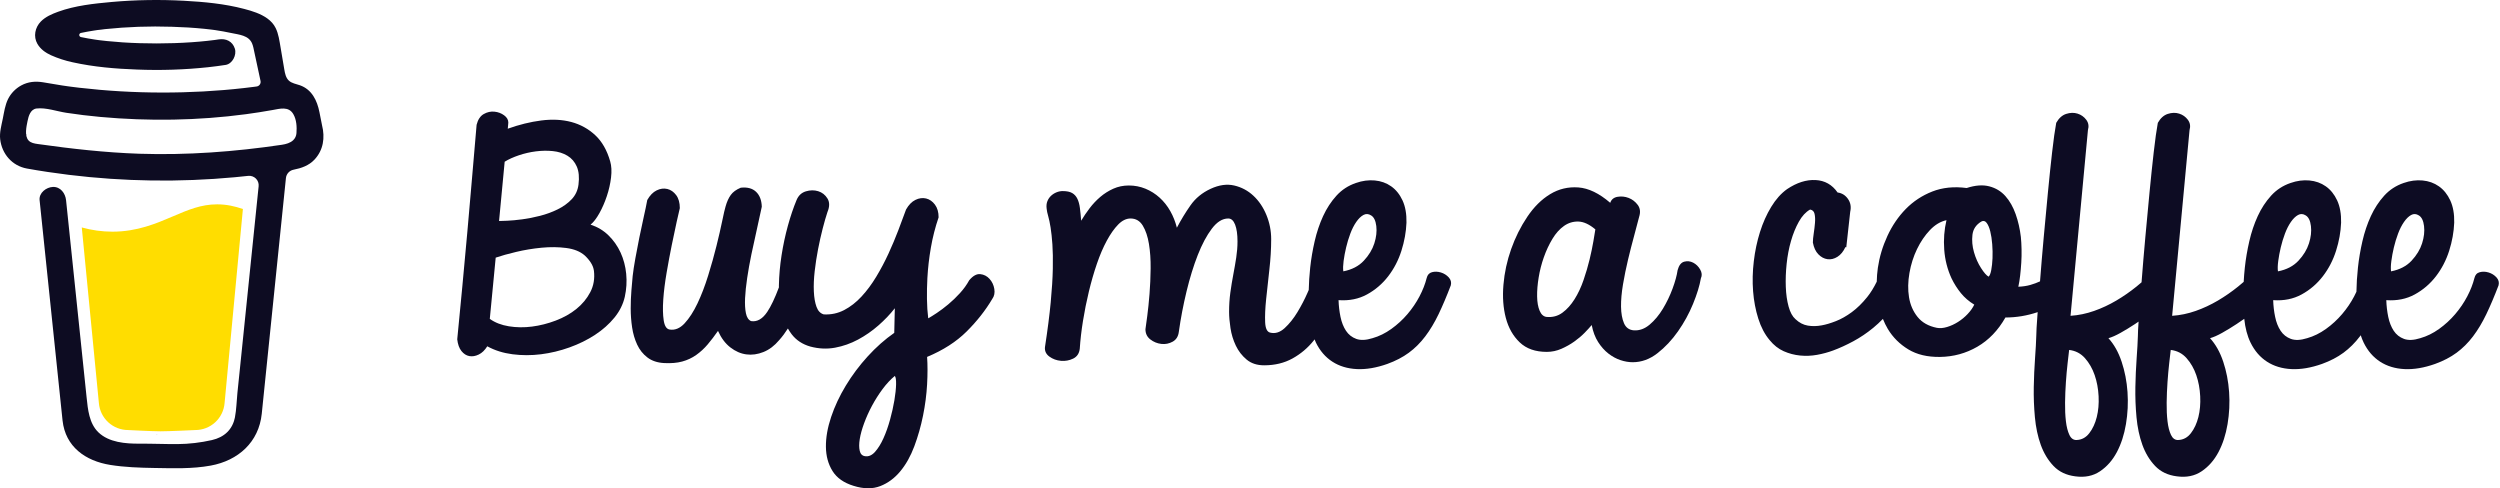 <svg width="768" height="150" viewBox="0 0 768 150" fill="none" xmlns="http://www.w3.org/2000/svg">
<g clip-path="url(#clip0_13_53)">
<path fill-rule="evenodd" clip-rule="evenodd" d="M181.333 89.758C180.298 91.733 178.875 93.453 177.066 94.913C175.256 96.373 173.143 97.562 170.728 98.478C168.315 99.395 165.884 100.011 163.442 100.325C161 100.64 158.628 100.613 156.33 100.239C154.03 99.867 152.074 99.109 150.466 97.962L152.277 79.148C153.943 78.576 156.04 77.988 158.571 77.387C161.1 76.786 163.7 76.356 166.373 76.098C169.046 75.84 171.576 75.871 173.963 76.184C176.346 76.499 178.229 77.258 179.608 78.461C180.356 79.148 180.988 79.892 181.507 80.695C182.023 81.497 182.339 82.327 182.455 83.186C182.741 85.591 182.368 87.782 181.333 89.758ZM155.035 49.681C156.243 48.936 157.694 48.277 159.389 47.704C161.084 47.133 162.825 46.73 164.607 46.502C166.387 46.274 168.126 46.243 169.823 46.415C171.518 46.588 173.015 47.059 174.306 47.832C175.599 48.606 176.563 49.723 177.194 51.183C177.826 52.644 178 54.492 177.712 56.725C177.481 58.501 176.778 60.005 175.599 61.235C174.422 62.468 172.983 63.498 171.288 64.328C169.592 65.16 167.797 65.818 165.9 66.303C164.002 66.791 162.176 67.15 160.424 67.378C158.672 67.608 157.148 67.752 155.855 67.807C154.561 67.865 153.713 67.893 153.311 67.893L155.035 49.681ZM190.646 77.601C189.725 75.598 188.489 73.837 186.938 72.317C185.386 70.8 183.545 69.698 181.42 69.01C182.339 68.266 183.246 67.092 184.137 65.488C185.025 63.886 185.789 62.138 186.419 60.248C187.052 58.357 187.484 56.454 187.715 54.534C187.943 52.616 187.856 50.969 187.456 49.594C186.476 46.158 184.941 43.466 182.841 41.518C180.744 39.572 178.302 38.226 175.514 37.48C172.725 36.738 169.65 36.579 166.289 37.008C162.926 37.438 159.49 38.282 155.985 39.542C155.985 39.257 156.012 38.956 156.072 38.641C156.126 38.327 156.156 37.997 156.156 37.653C156.156 36.794 155.724 36.05 154.863 35.419C154.001 34.789 153.009 34.418 151.889 34.302C150.768 34.189 149.675 34.431 148.612 35.032C147.547 35.634 146.815 36.738 146.413 38.339C145.953 43.494 145.493 48.85 145.034 54.404C144.573 59.961 144.085 65.574 143.568 71.245C143.051 76.915 142.533 82.542 142.016 88.126C141.498 93.71 140.981 99.079 140.464 104.234C140.636 105.78 141.068 106.983 141.758 107.842C142.447 108.702 143.252 109.218 144.172 109.389C145.091 109.561 146.054 109.402 147.06 108.916C148.065 108.431 148.942 107.584 149.69 106.382C151.989 107.642 154.576 108.458 157.449 108.831C160.323 109.203 163.241 109.203 166.202 108.831C169.161 108.458 172.078 107.757 174.952 106.725C177.826 105.695 180.442 104.406 182.8 102.86C185.156 101.314 187.139 99.551 188.75 97.576C190.358 95.599 191.42 93.466 191.939 91.176C192.455 88.828 192.599 86.48 192.371 84.131C192.14 81.783 191.564 79.608 190.646 77.601Z" fill="#0D0C23"/>
<path fill-rule="evenodd" clip-rule="evenodd" d="M274.759 122.959C274.444 124.848 273.996 126.839 273.423 128.93C272.847 131.02 272.173 132.926 271.396 134.644C270.622 136.362 269.758 137.748 268.812 138.809C267.862 139.869 266.84 140.314 265.748 140.143C264.887 140.026 264.341 139.483 264.112 138.509C263.882 137.534 263.882 136.332 264.112 134.902C264.341 133.469 264.786 131.85 265.447 130.046C266.107 128.243 266.913 126.452 267.862 124.677C268.812 122.901 269.888 121.198 271.094 119.566C272.303 117.934 273.566 116.573 274.889 115.485C275.177 115.828 275.305 116.687 275.278 118.063C275.246 119.437 275.074 121.07 274.759 122.959ZM303.989 85.674C303.213 84.815 302.265 84.329 301.143 84.213C300.023 84.099 298.888 84.729 297.739 86.103C296.989 87.477 296.041 88.795 294.892 90.055C293.743 91.316 292.55 92.46 291.314 93.492C290.078 94.521 288.899 95.411 287.78 96.154C286.658 96.9 285.78 97.444 285.15 97.787C284.919 95.955 284.789 93.979 284.761 91.859C284.732 89.74 284.775 87.593 284.892 85.416C285.063 82.323 285.422 79.203 285.968 76.052C286.514 72.902 287.304 69.809 288.339 66.772C288.339 65.17 287.965 63.866 287.218 62.864C286.47 61.862 285.566 61.231 284.503 60.974C283.439 60.717 282.347 60.859 281.227 61.403C280.105 61.948 279.143 62.937 278.337 64.367C277.649 66.257 276.856 68.376 275.968 70.724C275.074 73.073 274.069 75.464 272.95 77.898C271.828 80.334 270.578 82.696 269.198 84.986C267.818 87.278 266.31 89.312 264.67 91.086C263.034 92.861 261.25 94.251 259.326 95.253C257.398 96.255 255.316 96.699 253.075 96.585C252.038 96.298 251.291 95.525 250.832 94.264C250.372 93.005 250.1 91.429 250.014 89.54C249.927 87.65 250.014 85.573 250.272 83.311C250.532 81.049 250.875 78.8 251.307 76.567C251.739 74.333 252.214 72.214 252.73 70.21C253.246 68.205 253.735 66.515 254.195 65.14C254.885 63.48 254.885 62.09 254.195 60.974C253.505 59.856 252.556 59.113 251.35 58.739C250.144 58.368 248.878 58.383 247.555 58.783C246.235 59.184 245.284 60.071 244.711 61.446C243.733 63.796 242.842 66.429 242.038 69.35C241.234 72.271 240.587 75.293 240.098 78.413C239.609 81.536 239.335 84.629 239.278 87.693C239.276 87.893 239.285 88.082 239.282 88.281C238.03 91.61 236.836 94.127 235.7 95.811C234.236 97.989 232.581 98.933 230.742 98.646C229.936 98.302 229.406 97.501 229.15 96.24C228.887 94.981 228.803 93.435 228.887 91.6C228.976 89.769 229.191 87.693 229.536 85.373C229.881 83.053 230.31 80.648 230.827 78.156C231.345 75.664 231.891 73.16 232.467 70.639C233.041 68.119 233.557 65.742 234.021 63.508C233.961 61.503 233.372 59.972 232.25 58.912C231.131 57.853 229.563 57.438 227.553 57.666C226.173 58.239 225.152 58.984 224.491 59.9C223.829 60.816 223.299 61.991 222.897 63.422C222.666 64.167 222.321 65.656 221.862 67.89C221.4 70.123 220.813 72.687 220.093 75.579C219.376 78.472 218.528 81.493 217.55 84.642C216.573 87.792 215.481 90.643 214.274 93.191C213.066 95.739 211.745 97.787 210.308 99.334C208.871 100.879 207.32 101.51 205.652 101.223C204.731 101.051 204.144 100.106 203.886 98.388C203.625 96.67 203.582 94.552 203.755 92.031C203.927 89.511 204.272 86.747 204.79 83.741C205.307 80.734 205.837 77.885 206.385 75.192C206.931 72.501 207.434 70.123 207.893 68.061C208.352 65.999 208.67 64.625 208.841 63.938C208.841 62.277 208.467 60.946 207.722 59.943C206.972 58.942 206.068 58.311 205.005 58.053C203.941 57.795 202.848 57.938 201.729 58.482C200.607 59.027 199.645 60.016 198.839 61.446C198.553 62.992 198.179 64.783 197.719 66.816C197.258 68.848 196.815 70.939 196.383 73.087C195.953 75.235 195.549 77.34 195.176 79.402C194.802 81.464 194.53 83.268 194.356 84.815C194.242 86.017 194.112 87.493 193.968 89.239C193.824 90.987 193.753 92.833 193.753 94.78C193.753 96.728 193.895 98.661 194.185 100.579C194.471 102.499 194.989 104.26 195.736 105.862C196.483 107.467 197.532 108.783 198.885 109.814C200.233 110.845 201.944 111.417 204.014 111.533C206.138 111.646 207.994 111.491 209.575 111.06C211.156 110.631 212.593 109.957 213.886 109.04C215.179 108.126 216.358 107.037 217.423 105.776C218.483 104.517 219.534 103.143 220.569 101.653C221.546 103.83 222.81 105.519 224.361 106.722C225.915 107.924 227.553 108.641 229.278 108.869C231 109.097 232.755 108.856 234.537 108.139C236.317 107.424 237.928 106.207 239.365 104.488C240.311 103.434 241.204 102.236 242.042 100.912C242.396 101.532 242.776 102.13 243.201 102.683C244.61 104.517 246.523 105.776 248.938 106.464C251.522 107.151 254.051 107.267 256.523 106.808C258.995 106.35 261.353 105.519 263.594 104.317C265.835 103.113 267.919 101.668 269.845 99.978C271.771 98.288 273.452 96.528 274.889 94.694C274.83 96.011 274.803 97.258 274.803 98.431C274.803 99.606 274.773 100.879 274.716 102.254C271.842 104.26 269.125 106.665 266.568 109.471C264.01 112.276 261.768 115.269 259.842 118.449C257.916 121.627 256.408 124.848 255.316 128.113C254.224 131.379 253.692 134.429 253.722 137.264C253.749 140.099 254.425 142.576 255.746 144.694C257.069 146.814 259.226 148.331 262.214 149.247C265.319 150.223 268.047 150.248 270.407 149.334C272.762 148.418 274.816 146.899 276.571 144.781C278.323 142.661 279.76 140.099 280.882 137.09C282.002 134.084 282.893 130.949 283.555 127.684C284.215 124.42 284.631 121.21 284.805 118.063C284.976 114.912 284.976 112.104 284.805 109.642C289.747 107.581 293.8 104.975 296.962 101.824C300.124 98.676 302.737 95.353 304.807 91.859C305.44 91 305.655 89.969 305.456 88.766C305.253 87.563 304.766 86.532 303.989 85.674Z" fill="#0D0C23"/>
<path fill-rule="evenodd" clip-rule="evenodd" d="M412.752 80.178C412.926 78.861 413.184 77.472 413.529 76.011C413.874 74.55 414.306 73.133 414.822 71.758C415.338 70.384 415.942 69.196 416.634 68.193C417.324 67.191 418.055 66.475 418.832 66.045C419.609 65.616 420.397 65.659 421.203 66.173C422.065 66.69 422.595 67.778 422.798 69.438C422.999 71.101 422.798 72.875 422.195 74.765C421.589 76.656 420.513 78.431 418.96 80.092C417.411 81.754 415.311 82.841 412.668 83.356C412.551 82.556 412.581 81.496 412.752 80.178ZM442.629 83.699C441.681 83.415 440.776 83.385 439.913 83.614C439.051 83.843 438.503 84.445 438.274 85.419C437.813 87.251 437.08 89.127 436.074 91.045C435.069 92.965 433.833 94.783 432.369 96.502C430.904 98.219 429.25 99.737 427.411 101.054C425.572 102.372 423.646 103.317 421.635 103.889C419.62 104.52 417.954 104.591 416.634 104.104C415.311 103.619 414.262 102.787 413.486 101.613C412.711 100.439 412.149 99.021 411.804 97.36C411.459 95.699 411.258 93.981 411.201 92.205C414.477 92.435 417.395 91.849 419.954 90.444C422.51 89.042 424.678 87.179 426.463 84.86C428.242 82.541 429.595 79.935 430.513 77.042C431.432 74.15 431.95 71.272 432.067 68.408C432.124 65.716 431.722 63.44 430.861 61.578C429.997 59.718 428.832 58.269 427.367 57.239C425.903 56.208 424.219 55.606 422.323 55.435C420.426 55.263 418.5 55.522 416.547 56.208C414.189 57.011 412.192 58.313 410.554 60.118C408.916 61.922 407.55 64.013 406.458 66.389C405.366 68.766 404.504 71.329 403.872 74.078C403.239 76.827 402.78 79.534 402.492 82.197C402.234 84.588 402.096 86.873 402.046 89.079C401.923 89.359 401.804 89.629 401.674 89.928C400.783 91.963 399.745 93.953 398.569 95.9C397.39 97.847 396.083 99.48 394.646 100.797C393.209 102.115 391.715 102.572 390.163 102.171C389.243 101.943 388.74 100.882 388.653 98.993C388.569 97.102 388.667 94.754 388.955 91.948C389.243 89.142 389.574 86.105 389.946 82.841C390.321 79.576 390.506 76.456 390.506 73.477C390.506 70.899 390.017 68.423 389.042 66.045C388.064 63.67 386.727 61.693 385.032 60.118C383.337 58.542 381.367 57.496 379.126 56.982C376.885 56.465 374.47 56.81 371.884 58.012C369.295 59.215 367.241 60.905 365.72 63.081C364.193 65.259 362.8 67.549 361.536 69.954C361.075 68.121 360.401 66.419 359.51 64.843C358.619 63.267 357.529 61.893 356.234 60.718C354.94 59.546 353.487 58.629 351.881 57.97C350.27 57.312 348.573 56.982 346.791 56.982C345.068 56.982 343.474 57.312 342.007 57.97C340.542 58.629 339.206 59.472 337.997 60.504C336.791 61.536 335.699 62.694 334.721 63.984C333.745 65.272 332.879 66.547 332.135 67.806C332.018 66.317 331.89 65.015 331.746 63.897C331.602 62.781 331.344 61.836 330.969 61.063C330.597 60.289 330.065 59.703 329.375 59.301C328.685 58.901 327.709 58.7 326.446 58.7C325.811 58.7 325.178 58.828 324.547 59.086C323.914 59.344 323.352 59.703 322.866 60.16C322.377 60.62 322.004 61.177 321.746 61.836C321.486 62.494 321.415 63.253 321.529 64.112C321.586 64.743 321.746 65.501 322.004 66.389C322.262 67.277 322.507 68.438 322.738 69.868C322.966 71.3 323.153 73.033 323.297 75.066C323.439 77.1 323.482 79.591 323.425 82.541C323.368 85.491 323.154 88.941 322.779 92.893C322.404 96.845 321.815 101.427 321.013 106.638C320.896 107.841 321.355 108.815 322.393 109.56C323.425 110.303 324.604 110.733 325.927 110.848C327.248 110.963 328.5 110.733 329.676 110.162C330.855 109.587 331.531 108.586 331.703 107.154C331.876 104.462 332.205 101.599 332.694 98.563C333.183 95.528 333.786 92.521 334.506 89.542C335.224 86.565 336.041 83.73 336.964 81.037C337.883 78.344 338.904 75.969 340.024 73.906C341.145 71.844 342.308 70.198 343.517 68.967C344.723 67.735 345.987 67.12 347.31 67.12C348.92 67.12 350.168 67.849 351.061 69.309C351.95 70.771 352.583 72.648 352.957 74.936C353.332 77.228 353.503 79.735 353.476 82.455C353.444 85.175 353.332 87.795 353.131 90.315C352.928 92.836 352.699 95.084 352.439 97.059C352.181 99.035 351.995 100.397 351.881 101.14C351.881 102.458 352.384 103.502 353.389 104.276C354.394 105.049 355.514 105.508 356.752 105.65C357.988 105.794 359.151 105.564 360.243 104.962C361.335 104.361 361.968 103.346 362.139 101.913C362.715 97.79 363.506 93.653 364.511 89.5C365.516 85.347 366.665 81.625 367.961 78.331C369.254 75.038 370.689 72.346 372.272 70.255C373.853 68.166 375.532 67.12 377.317 67.12C378.235 67.12 378.939 67.751 379.428 69.009C379.914 70.269 380.161 71.987 380.161 74.164C380.161 75.768 380.031 77.415 379.773 79.104C379.515 80.794 379.213 82.541 378.868 84.344C378.523 86.149 378.221 87.996 377.961 89.886C377.703 91.777 377.575 93.752 377.575 95.814C377.575 97.246 377.719 98.907 378.004 100.797C378.292 102.686 378.838 104.478 379.642 106.166C380.449 107.856 381.555 109.287 382.964 110.461C384.372 111.635 386.168 112.223 388.352 112.223C391.628 112.223 394.53 111.521 397.061 110.118C399.59 108.715 401.761 106.883 403.57 104.62C403.664 104.502 403.751 104.375 403.842 104.257C403.981 104.592 404.102 104.946 404.26 105.264C405.496 107.784 407.178 109.731 409.305 111.106C411.429 112.481 413.931 113.239 416.805 113.383C419.679 113.525 422.812 112.995 426.204 111.793C428.731 110.876 430.932 109.731 432.798 108.357C434.667 106.982 436.348 105.307 437.843 103.331C439.339 101.355 440.703 99.078 441.939 96.502C443.175 93.923 444.425 90.974 445.688 87.651C445.919 86.737 445.704 85.921 445.044 85.203C444.381 84.488 443.577 83.987 442.629 83.699Z" fill="#0D0C23"/>
<path fill-rule="evenodd" clip-rule="evenodd" d="M489.49 74.118C489.202 75.808 488.814 77.671 488.327 79.702C487.836 81.736 487.219 83.841 486.472 86.017C485.725 88.194 484.804 90.156 483.715 91.902C482.62 93.65 481.37 95.037 479.963 96.069C478.553 97.1 476.931 97.529 475.09 97.357C474.171 97.244 473.465 96.614 472.979 95.467C472.49 94.323 472.232 92.861 472.202 91.085C472.172 89.311 472.33 87.364 472.677 85.243C473.022 83.126 473.552 81.048 474.272 79.014C474.989 76.983 475.867 75.106 476.902 73.387C477.937 71.67 479.129 70.338 480.479 69.393C481.83 68.448 483.31 68.005 484.921 68.061C486.529 68.119 488.254 68.92 490.093 70.466C489.977 71.212 489.778 72.429 489.49 74.118ZM520.142 80.69C519.251 80.232 518.332 80.133 517.382 80.39C516.436 80.647 515.757 81.522 515.358 83.01C515.127 84.615 514.61 86.504 513.806 88.68C513 90.856 512.008 92.92 510.832 94.865C509.65 96.813 508.3 98.432 506.779 99.72C505.255 101.009 503.63 101.597 501.908 101.48C500.468 101.367 499.463 100.637 498.889 99.29C498.311 97.944 498.012 96.256 497.982 94.221C497.953 92.19 498.156 89.899 498.586 87.349C499.017 84.801 499.536 82.267 500.137 79.745C500.742 77.226 501.359 74.805 501.992 72.486C502.625 70.167 503.141 68.205 503.546 66.602C504.005 65.169 503.861 63.953 503.114 62.949C502.367 61.949 501.432 61.231 500.313 60.802C499.189 60.373 498.053 60.258 496.904 60.459C495.755 60.659 495.008 61.275 494.663 62.305C491.27 59.384 488.01 57.809 484.877 57.58C481.743 57.351 478.855 58.039 476.212 59.642C473.566 61.246 471.224 63.565 469.184 66.602C467.144 69.638 465.492 72.945 464.226 76.524C462.963 80.103 462.17 83.756 461.857 87.478C461.539 91.201 461.784 94.595 462.588 97.659C463.395 100.723 464.816 103.23 466.858 105.175C468.896 107.123 471.67 108.097 475.177 108.097C476.73 108.097 478.224 107.782 479.662 107.152C481.096 106.521 482.419 105.776 483.628 104.918C484.834 104.059 485.896 103.156 486.817 102.211C487.736 101.267 488.455 100.48 488.974 99.848C489.374 101.911 490.036 103.659 490.957 105.09C491.875 106.521 492.924 107.697 494.103 108.612C495.28 109.527 496.518 110.201 497.811 110.631C499.104 111.061 500.354 111.275 501.56 111.275C504.263 111.275 506.79 110.359 509.15 108.525C511.506 106.694 513.619 104.445 515.488 101.782C517.354 99.118 518.892 96.313 520.098 93.362C521.307 90.413 522.111 87.793 522.513 85.501C522.915 84.642 522.844 83.741 522.298 82.796C521.75 81.85 521.033 81.15 520.142 80.69Z" fill="#0D0C23"/>
<path fill-rule="evenodd" clip-rule="evenodd" d="M675.343 128.119C674.854 130.066 674.091 131.714 673.056 133.058C672.023 134.404 670.73 135.107 669.177 135.165C668.201 135.222 667.454 134.705 666.935 133.618C666.419 132.528 666.06 131.126 665.859 129.408C665.656 127.69 665.569 125.77 665.599 123.652C665.629 121.533 665.713 119.442 665.859 117.38C666.001 115.319 666.172 113.399 666.376 111.624C666.577 109.848 666.734 108.475 666.849 107.501C668.802 107.73 670.429 108.573 671.72 110.035C673.015 111.496 674.007 113.227 674.696 115.233C675.386 117.237 675.786 119.4 675.903 121.719C676.017 124.038 675.83 126.171 675.343 128.119ZM644.13 128.119C643.643 130.066 642.88 131.714 641.845 133.058C640.812 134.404 639.517 135.107 637.965 135.165C636.988 135.222 636.241 134.705 635.724 133.618C635.206 132.528 634.847 131.126 634.646 129.408C634.443 127.69 634.358 125.77 634.388 123.652C634.415 121.533 634.502 119.442 634.646 117.38C634.788 115.319 634.961 113.399 635.164 111.624C635.363 109.848 635.521 108.475 635.637 107.501C637.591 107.73 639.215 108.573 640.508 110.035C641.801 111.496 642.793 113.227 643.483 115.233C644.173 117.237 644.575 119.4 644.692 121.719C644.806 124.038 644.619 126.171 644.13 128.119ZM612.101 79.322C612.041 80.695 611.911 81.913 611.71 82.972C611.509 84.034 611.237 84.705 610.892 84.992C610.259 84.647 609.482 83.761 608.564 82.328C607.643 80.897 606.926 79.278 606.407 77.474C605.891 75.67 605.731 73.895 605.934 72.147C606.133 70.401 607.04 69.042 608.648 68.067C609.281 67.723 609.827 67.852 610.289 68.454C610.748 69.055 611.12 69.928 611.408 71.074C611.696 72.22 611.897 73.537 612.011 75.026C612.128 76.516 612.155 77.947 612.101 79.322ZM604.467 96.461C603.576 97.405 602.585 98.221 601.493 98.909C600.401 99.597 599.279 100.112 598.132 100.456C596.98 100.8 595.945 100.885 595.027 100.713C592.438 100.198 590.455 99.08 589.078 97.362C587.698 95.645 586.82 93.626 586.448 91.307C586.073 88.987 586.117 86.509 586.578 83.875C587.035 81.24 587.812 78.793 588.904 76.53C589.996 74.267 591.319 72.32 592.87 70.688C594.422 69.055 596.117 68.039 597.958 67.637C597.268 70.558 597.038 73.581 597.268 76.701C597.497 79.823 598.246 82.758 599.51 85.506C600.314 87.17 601.278 88.686 602.397 90.06C603.519 91.436 604.885 92.609 606.494 93.583C606.035 94.557 605.358 95.516 604.467 96.461ZM699.874 80.181C700.045 78.865 700.303 77.474 700.648 76.013C700.993 74.554 701.425 73.136 701.941 71.761C702.46 70.386 703.063 69.198 703.753 68.196C704.443 67.195 705.174 66.478 705.951 66.048C706.728 65.618 707.516 65.661 708.323 66.177C709.184 66.693 709.716 67.781 709.917 69.441C710.118 71.103 709.917 72.877 709.314 74.769C708.711 76.658 707.633 78.434 706.081 80.094C704.53 81.757 702.43 82.844 699.787 83.359C699.67 82.558 699.7 81.499 699.874 80.181ZM734.622 80.181C734.793 78.865 735.051 77.474 735.396 76.013C735.741 74.554 736.173 73.136 736.689 71.761C737.208 70.386 737.811 69.198 738.501 68.196C739.191 67.195 739.924 66.478 740.699 66.048C741.476 65.618 742.266 65.661 743.07 66.177C743.932 66.693 744.464 67.781 744.665 69.441C744.866 71.103 744.665 72.877 744.062 74.769C743.459 76.658 742.38 78.434 740.829 80.094C739.278 81.757 737.178 82.844 734.535 83.359C734.418 82.558 734.448 81.499 734.622 80.181ZM766.911 85.207C766.249 84.492 765.447 83.99 764.496 83.703C763.548 83.417 762.643 83.389 761.78 83.618C760.918 83.847 760.372 84.448 760.142 85.421C759.682 87.255 758.949 89.13 757.944 91.048C756.938 92.968 755.703 94.786 754.238 96.504C752.771 98.221 751.117 99.741 749.28 101.057C747.439 102.375 745.513 103.32 743.502 103.891C741.489 104.523 739.822 104.594 738.501 104.107C737.178 103.621 736.13 102.79 735.353 101.617C734.578 100.442 734.018 99.025 733.671 97.362C733.328 95.703 733.125 93.985 733.068 92.208C736.347 92.438 739.264 91.852 741.821 90.447C744.377 89.044 746.548 87.182 748.332 84.862C750.112 82.544 751.462 79.938 752.383 77.045C753.301 74.153 753.82 71.275 753.934 68.411C753.991 65.719 753.589 63.442 752.728 61.581C751.866 59.72 750.701 58.273 749.237 57.243C747.77 56.21 746.089 55.61 744.19 55.438C742.296 55.266 740.368 55.525 738.414 56.21C736.056 57.014 734.06 58.316 732.424 60.12C730.786 61.925 729.419 64.016 728.327 66.391C727.233 68.77 726.372 71.331 725.739 74.081C725.106 76.829 724.647 79.537 724.361 82.2C724.082 84.784 723.929 87.257 723.895 89.624C723.678 90.096 723.445 90.57 723.196 91.048C722.188 92.968 720.955 94.786 719.488 96.504C718.023 98.221 716.369 99.741 714.53 101.057C712.691 102.375 710.765 103.32 708.754 103.891C706.739 104.523 705.074 104.594 703.753 104.107C702.43 103.621 701.382 102.79 700.605 101.617C699.83 100.442 699.268 99.025 698.926 97.362C698.578 95.703 698.377 93.985 698.32 92.208C701.596 92.438 704.514 91.852 707.073 90.447C709.629 89.044 711.8 87.182 713.582 84.862C715.364 82.544 716.714 79.938 717.635 77.045C718.553 74.153 719.072 71.275 719.186 68.411C719.243 65.719 718.841 63.442 717.98 61.581C717.116 59.72 715.953 58.273 714.487 57.243C713.022 56.21 711.341 55.61 709.444 55.438C707.546 55.266 705.62 55.525 703.666 56.21C701.309 57.014 699.312 58.316 697.674 60.12C696.035 61.925 694.669 64.016 693.579 66.391C692.487 68.77 691.624 71.331 690.993 74.081C690.358 76.829 689.899 79.537 689.613 82.2C689.449 83.701 689.341 85.158 689.261 86.588C688.704 87.058 688.162 87.533 687.587 87.998C685.604 89.602 683.518 91.048 681.336 92.337C679.149 93.626 676.878 94.686 674.523 95.516C672.165 96.347 669.752 96.848 667.28 97.019L672.627 39.974C672.972 38.771 672.798 37.712 672.11 36.796C671.42 35.879 670.529 35.249 669.437 34.906C668.345 34.561 667.18 34.591 665.944 34.991C664.708 35.393 663.689 36.31 662.882 37.74C662.48 39.917 662.064 42.895 661.635 46.675C661.201 50.455 660.771 54.579 660.34 59.046C659.91 63.514 659.478 68.124 659.046 72.877C658.617 77.633 658.24 82.071 657.927 86.194C657.911 86.377 657.899 86.543 657.886 86.724C657.383 87.149 656.894 87.577 656.373 87.998C654.392 89.602 652.307 91.048 650.122 92.337C647.936 93.626 645.667 94.686 643.312 95.516C640.954 96.347 638.539 96.848 636.069 97.019L641.413 39.974C641.76 38.771 641.587 37.712 640.897 36.796C640.207 35.879 639.316 35.249 638.224 34.906C637.132 34.561 635.969 34.591 634.73 34.991C633.494 35.393 632.475 36.31 631.671 37.74C631.269 39.917 630.851 42.895 630.421 46.675C629.99 50.455 629.558 54.579 629.128 59.046C628.697 63.514 628.265 68.124 627.833 72.877C627.403 77.633 627.029 82.071 626.713 86.194C626.707 86.277 626.702 86.352 626.695 86.435C625.79 86.853 624.808 87.219 623.739 87.526C622.644 87.842 621.411 88.028 620.031 88.085C620.261 87.053 620.447 85.907 620.59 84.647C620.734 83.389 620.851 82.071 620.938 80.695C621.022 79.322 621.05 77.947 621.022 76.572C620.993 75.197 620.922 73.938 620.807 72.791C620.52 70.33 619.99 67.996 619.213 65.79C618.436 63.586 617.387 61.74 616.067 60.249C614.742 58.76 613.09 57.757 611.107 57.243C609.124 56.727 606.809 56.898 604.166 57.757C600.257 57.243 596.736 57.601 593.604 58.832C590.471 60.065 587.755 61.853 585.454 64.201C583.158 66.55 581.275 69.312 579.809 72.492C578.342 75.67 577.364 78.935 576.875 82.285C576.67 83.705 576.569 85.118 576.537 86.529C575.648 88.345 574.675 89.931 573.599 91.263C572.077 93.153 570.496 94.7 568.858 95.902C567.22 97.105 565.596 98.022 563.987 98.652C562.377 99.283 560.939 99.713 559.676 99.94C558.182 100.227 556.742 100.256 555.365 100.026C553.985 99.798 552.719 99.139 551.572 98.05C550.651 97.249 549.946 95.96 549.459 94.184C548.97 92.409 548.682 90.391 548.598 88.128C548.511 85.865 548.598 83.502 548.856 81.04C549.114 78.578 549.557 76.243 550.192 74.038C550.823 71.833 551.627 69.857 552.605 68.109C553.58 66.364 554.732 65.117 556.055 64.373C556.8 64.488 557.261 64.931 557.435 65.704C557.606 66.478 557.649 67.394 557.563 68.454C557.478 69.514 557.348 70.602 557.177 71.718C557.003 72.835 556.916 73.767 556.916 74.51C557.204 76.057 557.764 77.26 558.598 78.119C559.429 78.978 560.366 79.48 561.401 79.622C562.436 79.766 563.455 79.523 564.462 78.892C565.465 78.263 566.286 77.26 566.918 75.885C566.976 75.942 567.062 75.971 567.177 75.971L568.385 65.061C568.728 63.571 568.497 62.254 567.695 61.109C566.889 59.963 565.826 59.304 564.504 59.133C562.836 56.727 560.581 55.453 557.736 55.309C554.89 55.166 551.972 56.097 548.984 58.102C547.144 59.42 545.52 61.237 544.113 63.556C542.703 65.877 541.554 68.454 540.663 71.288C539.772 74.123 539.139 77.117 538.767 80.267C538.392 83.417 538.321 86.482 538.549 89.458C538.78 92.438 539.313 95.245 540.147 97.878C540.978 100.514 542.143 102.718 543.64 104.493C544.903 106.04 546.338 107.172 547.949 107.888C549.557 108.604 551.239 109.047 552.993 109.219C554.746 109.39 556.484 109.318 558.212 109.004C559.934 108.69 561.572 108.247 563.124 107.672C565.136 106.929 567.206 105.983 569.333 104.837C571.458 103.693 573.498 102.317 575.454 100.713C576.482 99.87 577.471 98.949 578.429 97.963C578.865 99.04 579.352 100.082 579.939 101.057C581.49 103.634 583.588 105.726 586.231 107.329C588.874 108.932 592.123 109.704 595.975 109.648C600.115 109.59 603.935 108.546 607.442 106.512C610.949 104.481 613.823 101.486 616.067 97.535C619.423 97.535 622.727 96.983 625.973 95.888C625.948 96.235 625.918 96.6 625.893 96.934C625.665 99.97 625.548 102.031 625.548 103.119C625.493 105.009 625.363 107.343 625.162 110.12C624.961 112.898 624.831 115.819 624.774 118.883C624.717 121.947 624.831 125.04 625.119 128.163C625.407 131.283 626.01 134.118 626.928 136.668C627.849 139.215 629.156 141.379 630.851 143.154C632.546 144.929 634.776 145.989 637.536 146.332C640.465 146.732 642.994 146.218 645.121 144.785C647.248 143.353 648.973 141.393 650.296 138.902C651.617 136.41 652.551 133.531 653.097 130.267C653.643 127.003 653.801 123.723 653.572 120.43C653.341 117.136 652.738 114.03 651.76 111.11C650.783 108.188 649.432 105.782 647.707 103.891C648.745 103.607 649.978 103.063 651.415 102.26C652.85 101.458 654.333 100.556 655.857 99.553C656.229 99.307 656.599 99.048 656.972 98.795C656.832 100.824 656.762 102.272 656.762 103.119C656.705 105.009 656.577 107.343 656.373 110.12C656.174 112.898 656.044 115.819 655.987 118.883C655.93 121.947 656.044 125.04 656.33 128.163C656.618 131.283 657.223 134.118 658.142 136.668C659.06 139.215 660.369 141.379 662.064 143.154C663.76 144.929 665.987 145.989 668.747 146.332C671.678 146.732 674.208 146.218 676.335 144.785C678.462 143.353 680.184 141.393 681.507 138.902C682.83 136.41 683.762 133.531 684.31 130.267C684.856 127.003 685.012 123.723 684.783 120.43C684.553 117.136 683.949 114.03 682.974 111.11C681.996 108.188 680.646 105.782 678.921 103.891C679.956 103.607 681.192 103.063 682.629 102.26C684.064 101.458 685.544 100.556 687.07 99.553C687.861 99.032 688.647 98.495 689.433 97.942C689.73 100.744 690.365 103.2 691.379 105.267C692.615 107.788 694.297 109.734 696.424 111.11C698.549 112.483 701.05 113.243 703.927 113.385C706.799 113.527 709.931 112.998 713.324 111.795C715.853 110.88 718.051 109.734 719.92 108.36C721.786 106.984 723.468 105.309 724.962 103.334C725.049 103.22 725.131 103.095 725.216 102.98C725.481 103.782 725.778 104.553 726.127 105.267C727.363 107.788 729.045 109.734 731.172 111.11C733.297 112.483 735.798 113.243 738.672 113.385C741.547 113.527 744.679 112.998 748.072 111.795C750.601 110.88 752.799 109.734 754.668 108.36C756.534 106.984 758.216 105.309 759.712 103.334C761.206 101.357 762.57 99.08 763.806 96.504C765.042 93.926 766.292 90.978 767.558 87.655C767.788 86.739 767.571 85.923 766.911 85.207Z" fill="#0D0C23"/>
<path d="M88.975 33.462L88.876 33.403L88.648 33.334C88.74 33.411 88.855 33.456 88.975 33.462Z" fill="#0D0C22"/>
<path d="M89.015 33.446C89.001 33.444 88.987 33.441 88.974 33.436C88.973 33.445 88.973 33.454 88.974 33.464C88.989 33.461 89.003 33.455 89.015 33.446Z" fill="#0D0C22"/>
<path d="M88.974 33.463H88.988V33.454L88.974 33.463Z" fill="#0D0C22"/>
<path d="M90.321 43.719L90.488 43.624L90.549 43.59L90.606 43.529C90.5 43.575 90.404 43.639 90.321 43.719Z" fill="#0D0C22"/>
<path d="M89.264 33.686L89.102 33.531L88.991 33.471C89.05 33.576 89.148 33.653 89.264 33.686Z" fill="#0D0C22"/>
<path d="M48.363 133.408C48.233 133.463 48.119 133.552 48.032 133.664L48.134 133.597C48.204 133.533 48.303 133.458 48.363 133.408Z" fill="#0D0C22"/>
<path d="M72.114 128.734C72.114 128.587 72.042 128.614 72.06 129.137C72.06 129.094 72.077 129.052 72.085 129.011C72.094 128.918 72.102 128.827 72.114 128.734Z" fill="#0D0C22"/>
<path d="M69.648 133.408C69.518 133.463 69.404 133.552 69.317 133.664L69.419 133.597C69.489 133.533 69.588 133.458 69.648 133.408Z" fill="#0D0C22"/>
<path d="M31.638 134.518C31.539 134.431 31.419 134.376 31.29 134.355C31.394 134.406 31.498 134.456 31.568 134.495L31.638 134.518Z" fill="#0D0C22"/>
<path d="M27.875 130.914C27.86 130.762 27.813 130.614 27.738 130.48C27.791 130.62 27.835 130.762 27.871 130.906L27.875 130.914Z" fill="#0D0C22"/>
<path d="M53.157 66.45C47.99 68.662 42.127 71.17 34.528 71.17C31.348 71.164 28.185 70.728 25.123 69.874L30.378 123.836C30.564 126.091 31.592 128.194 33.257 129.727C34.922 131.26 37.102 132.111 39.365 132.111C39.365 132.111 46.818 132.498 49.304 132.498C51.981 132.498 60.006 132.111 60.006 132.111C62.269 132.111 64.449 131.259 66.113 129.727C67.778 128.194 68.805 126.091 68.991 123.836L74.62 64.205C72.105 63.346 69.566 62.775 66.704 62.775C61.754 62.773 57.765 64.478 53.157 66.45Z" fill="#FFDD00"/>
<path d="M8.849 43.428L8.938 43.511L8.996 43.545C8.951 43.501 8.902 43.462 8.849 43.428Z" fill="#0D0C22"/>
<path d="M98.923 38.447L98.132 34.455C97.421 30.873 95.809 27.488 92.132 26.194C90.954 25.779 89.617 25.601 88.713 24.744C87.809 23.887 87.542 22.555 87.333 21.321C86.946 19.055 86.582 16.787 86.186 14.524C85.843 12.579 85.572 10.395 84.68 8.611C83.519 6.215 81.11 4.814 78.714 3.887C77.486 3.428 76.234 3.041 74.962 2.726C68.976 1.147 62.683 0.566 56.525 0.235C49.134 -0.173 41.724 -0.05 34.35 0.603C28.862 1.102 23.082 1.706 17.866 3.604C15.96 4.299 13.996 5.133 12.547 6.606C10.768 8.415 10.188 11.213 11.486 13.47C12.409 15.072 13.973 16.204 15.631 16.953C17.791 17.918 20.047 18.652 22.362 19.144C28.806 20.568 35.48 21.127 42.064 21.365C49.361 21.66 56.669 21.421 63.931 20.651C65.727 20.454 67.52 20.217 69.309 19.941C71.416 19.618 72.769 16.862 72.148 14.942C71.405 12.647 69.408 11.757 67.15 12.104C66.817 12.156 66.486 12.204 66.153 12.253L65.913 12.287C65.148 12.384 64.383 12.474 63.618 12.558C62.037 12.729 60.453 12.868 58.865 12.976C55.308 13.224 51.742 13.338 48.177 13.344C44.674 13.344 41.17 13.245 37.675 13.015C36.08 12.911 34.489 12.778 32.903 12.616C32.181 12.541 31.461 12.462 30.741 12.373L30.056 12.286L29.907 12.264L29.197 12.162C27.745 11.943 26.294 11.691 24.858 11.388C24.713 11.355 24.584 11.275 24.491 11.159C24.398 11.043 24.347 10.899 24.347 10.751C24.347 10.602 24.398 10.458 24.491 10.343C24.584 10.227 24.713 10.146 24.858 10.114H24.885C26.13 9.849 27.384 9.623 28.642 9.425C29.061 9.359 29.481 9.295 29.903 9.232H29.915C30.702 9.179 31.494 9.038 32.278 8.945C39.096 8.236 45.956 7.994 52.808 8.221C56.134 8.318 59.459 8.514 62.77 8.85C63.482 8.924 64.191 9.001 64.899 9.088C65.17 9.121 65.443 9.16 65.715 9.193L66.265 9.272C67.867 9.511 69.461 9.801 71.047 10.141C73.396 10.652 76.413 10.819 77.458 13.392C77.791 14.209 77.942 15.117 78.126 15.974L78.36 17.067C78.366 17.087 78.371 17.107 78.374 17.127C78.927 19.707 79.481 22.288 80.036 24.868C80.076 25.058 80.077 25.255 80.039 25.446C80 25.637 79.922 25.818 79.81 25.978C79.698 26.137 79.555 26.273 79.388 26.374C79.222 26.476 79.037 26.542 78.844 26.569H78.828L78.49 26.615L78.155 26.66C77.094 26.798 76.032 26.927 74.97 27.047C72.876 27.286 70.778 27.492 68.678 27.666C64.505 28.013 60.323 28.241 56.133 28.349C53.997 28.406 51.863 28.433 49.729 28.429C41.235 28.422 32.749 27.928 24.312 26.95C23.399 26.842 22.486 26.726 21.572 26.608C22.28 26.699 21.058 26.538 20.81 26.503C20.229 26.422 19.649 26.337 19.068 26.25C17.119 25.957 15.182 25.597 13.238 25.282C10.886 24.895 8.637 25.089 6.511 26.25C4.765 27.205 3.352 28.67 2.461 30.449C1.543 32.346 1.27 34.41 0.86 36.448C0.45 38.486 -0.189 40.678 0.053 42.77C0.574 47.285 3.73 50.954 8.27 51.775C12.541 52.549 16.835 53.176 21.141 53.71C38.055 55.781 55.142 56.029 72.109 54.449C73.491 54.32 74.871 54.179 76.249 54.027C76.679 53.98 77.114 54.029 77.523 54.172C77.932 54.315 78.303 54.547 78.611 54.852C78.918 55.157 79.153 55.527 79.299 55.935C79.445 56.343 79.497 56.778 79.453 57.208L79.024 61.385C78.158 69.823 77.292 78.261 76.427 86.699C75.524 95.559 74.615 104.419 73.7 113.278C73.442 115.773 73.184 118.268 72.926 120.761C72.678 123.217 72.643 125.751 72.177 128.177C71.442 131.993 68.858 134.338 65.088 135.194C61.635 135.98 58.107 136.394 54.565 136.426C50.639 136.446 46.714 136.273 42.788 136.293C38.596 136.316 33.462 135.93 30.226 132.809C27.384 130.07 26.991 125.78 26.604 122.07C26.088 117.158 25.576 112.248 25.069 107.337L22.224 80.034L20.384 62.368C20.353 62.075 20.322 61.787 20.293 61.493C20.073 59.386 18.58 57.323 16.229 57.429C14.217 57.518 11.929 59.229 12.165 61.493L13.53 74.59L16.351 101.683C17.155 109.378 17.957 117.075 18.757 124.773C18.912 126.248 19.057 127.726 19.219 129.201C20.103 137.26 26.257 141.601 33.878 142.825C38.329 143.54 42.888 143.686 47.405 143.762C53.195 143.853 59.043 144.077 64.738 143.028C73.177 141.479 79.51 135.845 80.413 127.103C80.671 124.58 80.929 122.055 81.187 119.531C82.045 111.181 82.902 102.831 83.757 94.48L86.555 67.194L87.838 54.689C87.902 54.069 88.164 53.486 88.585 53.026C89.006 52.566 89.564 52.255 90.176 52.136C92.589 51.666 94.896 50.863 96.612 49.027C99.345 46.102 99.889 42.29 98.923 38.447ZM8.146 41.145C8.183 41.127 8.115 41.443 8.086 41.59C8.08 41.367 8.092 41.17 8.146 41.145ZM8.38 42.956C8.4 42.942 8.458 43.02 8.518 43.113C8.427 43.028 8.371 42.964 8.38 42.956ZM8.611 43.26C8.738 43.49 8.694 43.401 8.611 43.26ZM9.073 43.635H9.085C9.085 43.649 9.106 43.662 9.114 43.676C9.101 43.661 9.088 43.647 9.073 43.635ZM90.064 43.074C89.197 43.898 87.891 44.282 86.6 44.473C72.125 46.621 57.439 47.709 42.805 47.229C32.332 46.871 21.969 45.708 11.6 44.243C10.584 44.1 9.483 43.914 8.785 43.165C7.469 41.752 8.115 38.908 8.458 37.201C8.771 35.637 9.371 33.553 11.231 33.33C14.133 32.99 17.505 34.215 20.376 34.65C23.834 35.178 27.304 35.6 30.788 35.918C45.654 37.272 60.769 37.061 75.569 35.08C78.267 34.717 80.955 34.296 83.633 33.816C86.019 33.389 88.665 32.585 90.106 35.056C91.095 36.74 91.227 38.993 91.074 40.895C91.027 41.724 90.667 42.503 90.064 43.074Z" fill="#0D0C22"/>
</g>
<defs>
<clipPath id="clip0_13_53">
<rect width="767.647" height="150" fill="white"/>
</clipPath>
</defs>
</svg>

